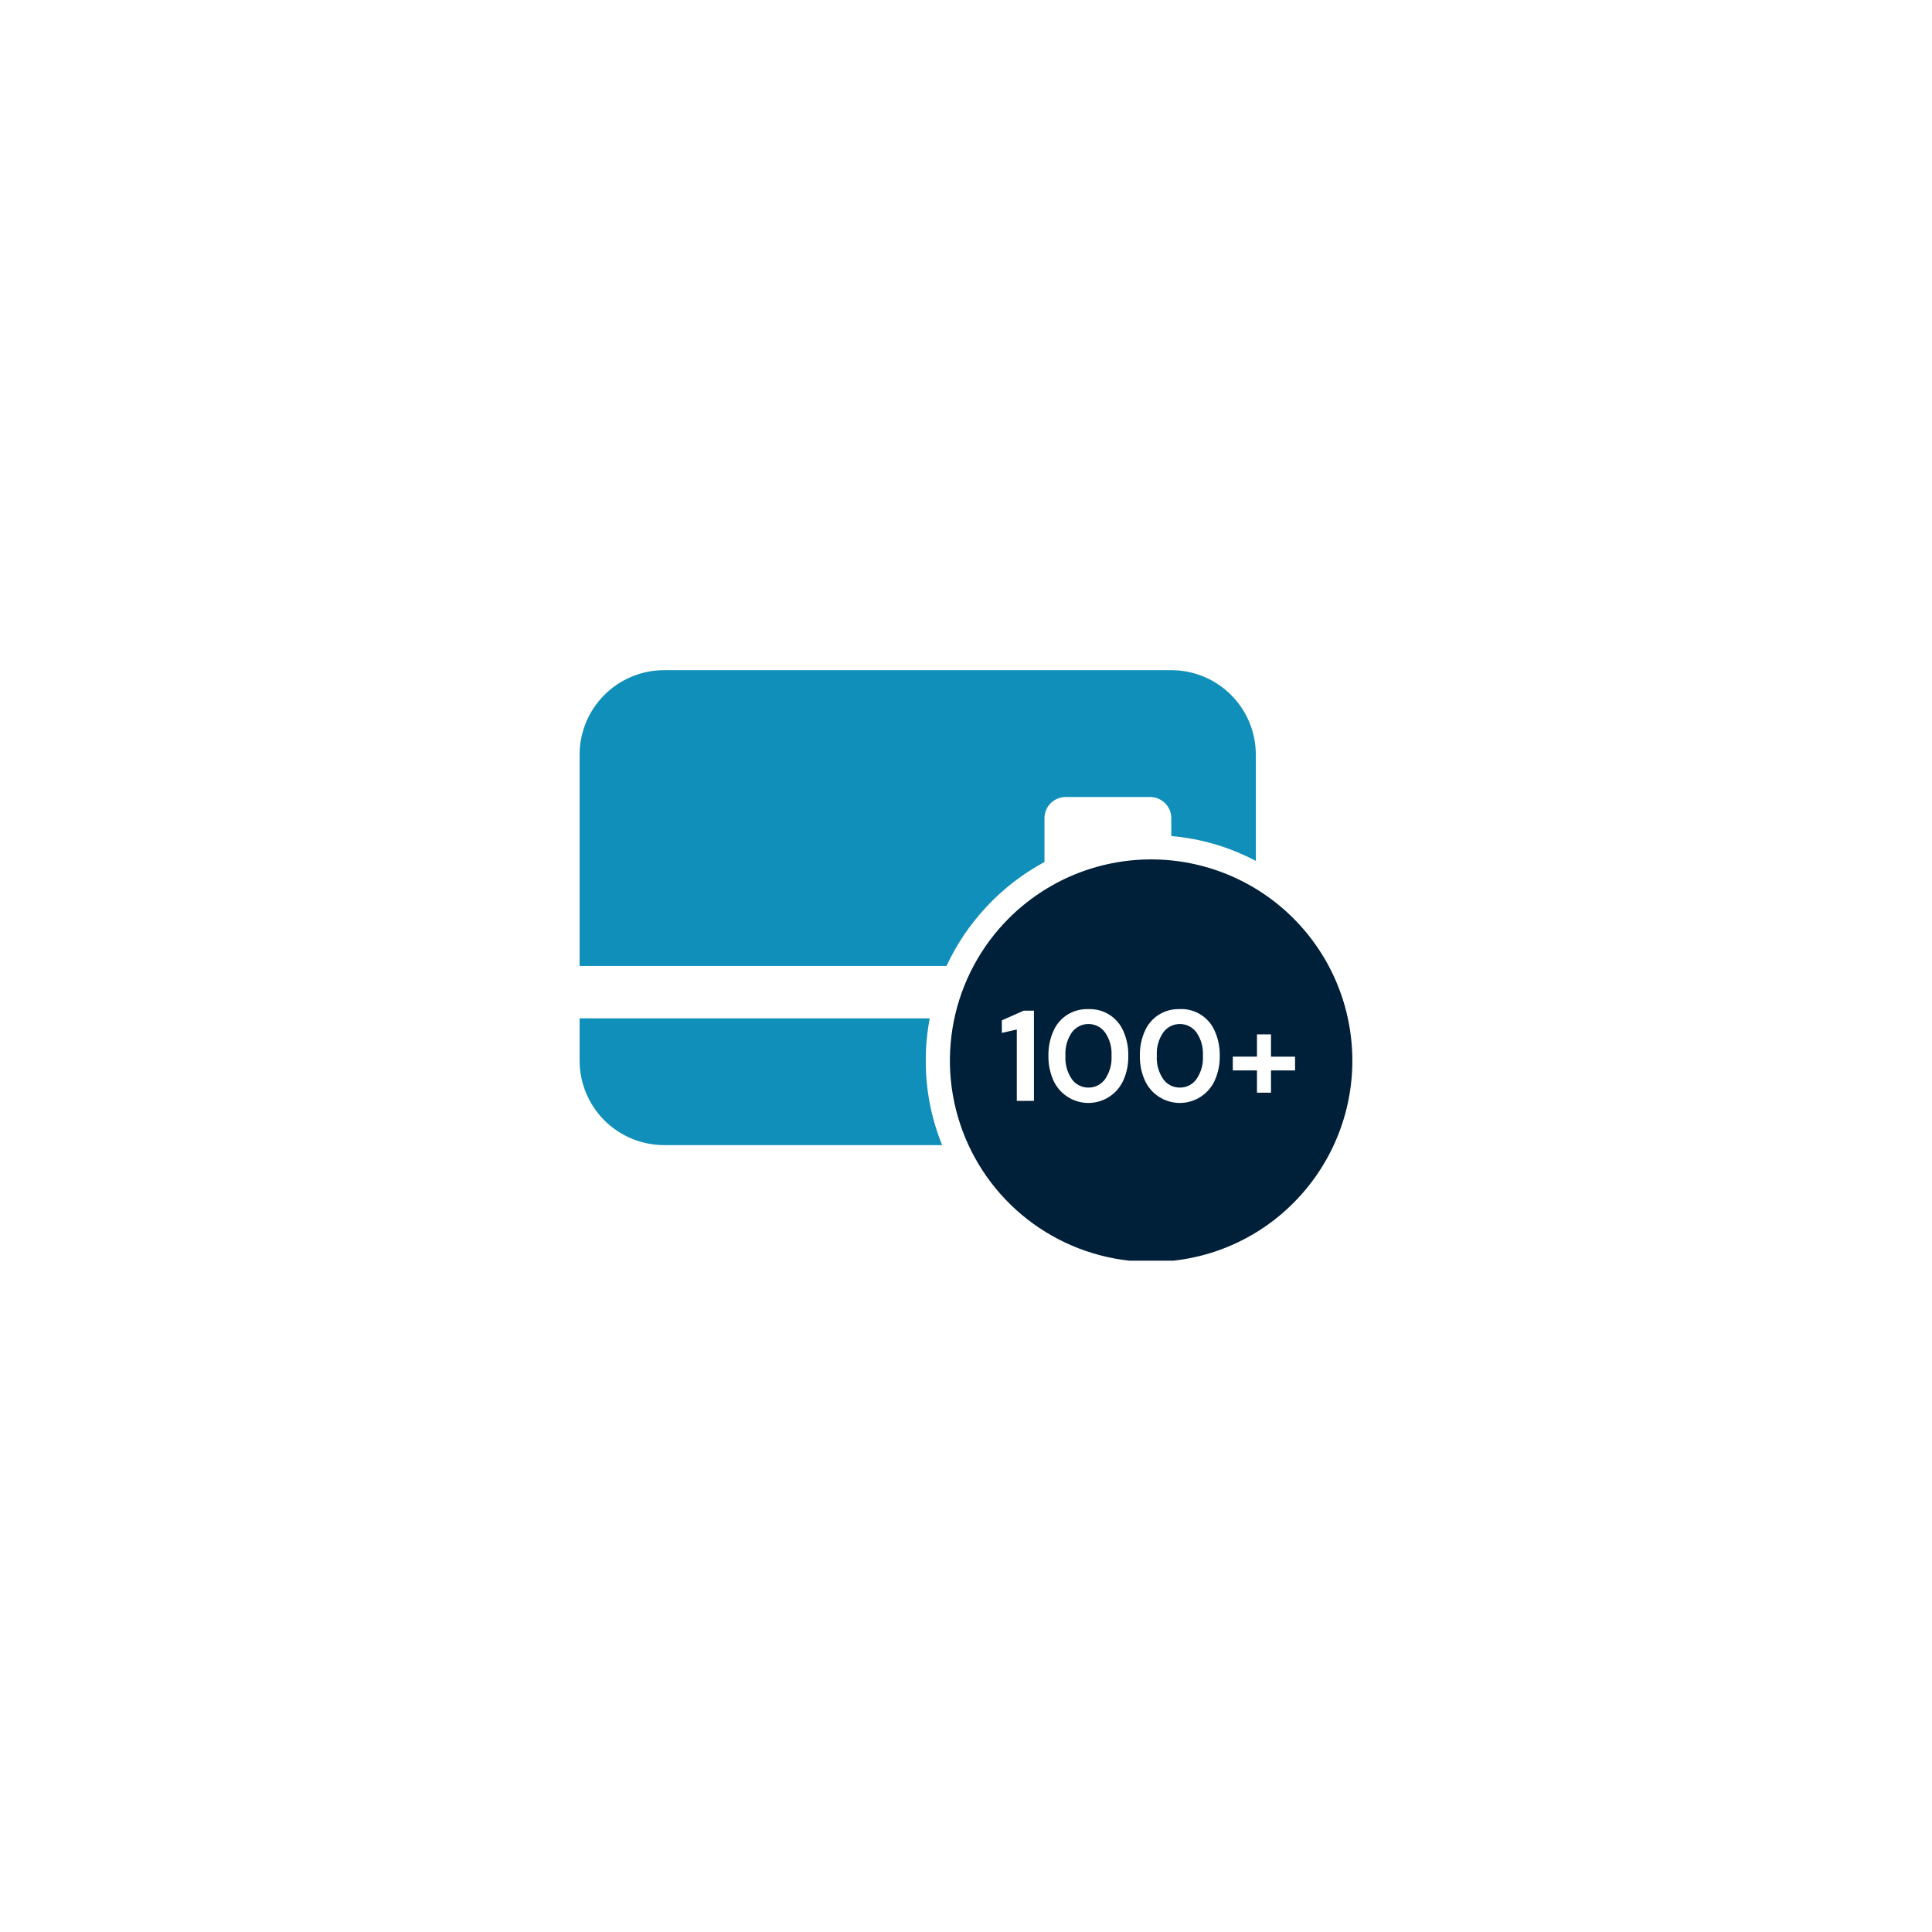 <svg xmlns="http://www.w3.org/2000/svg" xmlns:xlink="http://www.w3.org/1999/xlink" width="500" zoomAndPan="magnify" viewBox="0 0 375 375" height="500" preserveAspectRatio="xMidYMid meet" version="1.0"><defs><clipPath id="e5a92be848"><path d="M 112.5 130 L 244 130 L 244 223 L 112.5 223 Z M 112.5 130 " clip-rule="nonzero"/></clipPath><clipPath id="f8f6cded3d"><path d="M 184 166 L 262.5 166 L 262.5 244.703 L 184 244.703 Z M 184 166 " clip-rule="nonzero"/></clipPath></defs><rect x="-37.5" width="450" fill="#ffffff" y="-37.5" height="450" fill-opacity="1"/><rect x="-37.5" width="450" fill="#ffffff" y="-37.5" height="450" fill-opacity="1"/><g clip-path="url(#e5a92be848)"><path fill="#108fba" d="M 182.867 222.266 L 128.906 222.266 C 128.367 222.266 127.832 222.238 127.297 222.188 C 126.766 222.133 126.234 222.055 125.707 221.949 C 125.18 221.844 124.66 221.715 124.145 221.559 C 123.629 221.402 123.125 221.223 122.629 221.016 C 122.133 220.809 121.648 220.582 121.172 220.328 C 120.699 220.074 120.238 219.797 119.793 219.5 C 119.348 219.199 118.914 218.883 118.5 218.539 C 118.086 218.199 117.688 217.84 117.309 217.457 C 116.926 217.078 116.566 216.68 116.227 216.266 C 115.887 215.852 115.566 215.418 115.266 214.973 C 114.969 214.527 114.691 214.066 114.438 213.594 C 114.188 213.117 113.957 212.633 113.75 212.137 C 113.547 211.641 113.363 211.137 113.207 210.621 C 113.051 210.109 112.922 209.586 112.816 209.059 C 112.711 208.535 112.633 208.004 112.578 207.469 C 112.527 206.934 112.5 206.398 112.5 205.859 L 112.5 197.656 L 180.457 197.656 C 179.945 200.367 179.688 203.102 179.691 205.859 C 179.68 211.535 180.738 217.004 182.867 222.262 Z M 183.715 187.492 L 112.5 187.492 L 112.5 146.484 C 112.5 145.945 112.527 145.41 112.578 144.875 C 112.633 144.34 112.711 143.809 112.816 143.285 C 112.922 142.758 113.051 142.234 113.207 141.723 C 113.363 141.207 113.547 140.703 113.75 140.207 C 113.957 139.711 114.188 139.227 114.438 138.75 C 114.691 138.277 114.969 137.816 115.266 137.371 C 115.566 136.926 115.887 136.492 116.227 136.078 C 116.566 135.664 116.926 135.266 117.309 134.887 C 117.688 134.504 118.086 134.145 118.5 133.805 C 118.914 133.465 119.348 133.145 119.793 132.844 C 120.238 132.547 120.699 132.27 121.172 132.016 C 121.648 131.762 122.133 131.535 122.629 131.328 C 123.125 131.121 123.629 130.941 124.145 130.785 C 124.66 130.629 125.18 130.5 125.707 130.395 C 126.234 130.289 126.766 130.211 127.297 130.156 C 127.832 130.105 128.367 130.078 128.906 130.078 L 227.348 130.078 C 227.883 130.078 228.422 130.105 228.957 130.156 C 229.488 130.211 230.02 130.289 230.547 130.395 C 231.074 130.5 231.594 130.629 232.109 130.785 C 232.625 130.941 233.129 131.121 233.625 131.328 C 234.121 131.531 234.605 131.762 235.082 132.016 C 235.555 132.27 236.016 132.547 236.461 132.844 C 236.906 133.141 237.34 133.461 237.754 133.801 C 238.168 134.145 238.566 134.504 238.945 134.883 C 239.328 135.266 239.688 135.66 240.027 136.078 C 240.371 136.492 240.688 136.922 240.988 137.371 C 241.285 137.816 241.562 138.277 241.816 138.75 C 242.07 139.223 242.297 139.711 242.504 140.207 C 242.711 140.703 242.891 141.207 243.047 141.723 C 243.203 142.234 243.332 142.758 243.438 143.285 C 243.543 143.809 243.621 144.34 243.676 144.875 C 243.727 145.41 243.754 145.945 243.754 146.484 L 243.754 167.102 C 238.609 164.391 233.141 162.785 227.348 162.277 L 227.348 158.801 C 227.348 158.531 227.32 158.266 227.27 158 C 227.215 157.738 227.137 157.48 227.035 157.23 C 226.93 156.984 226.805 156.746 226.656 156.523 C 226.504 156.301 226.336 156.094 226.145 155.902 C 225.953 155.711 225.746 155.543 225.523 155.395 C 225.301 155.242 225.062 155.117 224.816 155.016 C 224.566 154.91 224.312 154.832 224.047 154.781 C 223.781 154.727 223.516 154.699 223.246 154.699 L 206.836 154.699 C 206.566 154.699 206.297 154.727 206.035 154.781 C 205.77 154.832 205.516 154.91 205.266 155.016 C 205.016 155.117 204.781 155.242 204.559 155.395 C 204.332 155.543 204.125 155.711 203.938 155.902 C 203.746 156.094 203.574 156.301 203.426 156.523 C 203.277 156.746 203.152 156.984 203.047 157.23 C 202.945 157.48 202.867 157.738 202.812 158 C 202.762 158.266 202.734 158.531 202.734 158.801 L 202.734 167.004 C 202.734 167.109 202.734 167.211 202.734 167.312 C 198.559 169.57 194.844 172.422 191.594 175.879 C 188.34 179.332 185.711 183.207 183.707 187.512 Z M 183.715 187.492 " fill-opacity="1" fill-rule="nonzero"/></g><g clip-path="url(#f8f6cded3d)"><path fill="#00203a" d="M 223.438 244.926 C 221.516 244.926 219.605 244.785 217.707 244.504 C 215.805 244.223 213.938 243.801 212.098 243.242 C 210.262 242.688 208.473 241.996 206.734 241.176 C 205 240.355 203.332 239.41 201.734 238.344 C 200.137 237.277 198.629 236.098 197.203 234.809 C 195.781 233.516 194.457 232.129 193.238 230.645 C 192.02 229.16 190.918 227.594 189.93 225.945 C 188.941 224.297 188.082 222.586 187.348 220.812 C 186.613 219.035 186.012 217.219 185.543 215.355 C 185.078 213.488 184.75 211.602 184.562 209.691 C 184.375 207.777 184.324 205.863 184.422 203.945 C 184.516 202.027 184.75 200.125 185.125 198.242 C 185.5 196.355 186.012 194.508 186.656 192.699 C 187.305 190.891 188.082 189.141 188.988 187.445 C 189.895 185.754 190.918 184.133 192.062 182.59 C 193.207 181.047 194.461 179.598 195.816 178.238 C 196.723 177.336 197.668 176.477 198.66 175.668 C 199.648 174.855 200.672 174.094 201.738 173.383 C 202.801 172.676 203.898 172.02 205.023 171.414 C 206.152 170.812 207.309 170.266 208.488 169.777 C 209.672 169.289 210.875 168.859 212.098 168.488 C 213.324 168.117 214.562 167.805 215.816 167.559 C 217.07 167.309 218.336 167.121 219.609 166.996 C 220.883 166.871 222.156 166.809 223.438 166.809 C 224.715 166.809 225.992 166.871 227.266 166.996 C 228.535 167.121 229.801 167.309 231.055 167.559 C 232.309 167.809 233.547 168.121 234.773 168.492 C 235.996 168.863 237.199 169.293 238.379 169.781 C 239.562 170.273 240.719 170.82 241.844 171.422 C 242.973 172.023 244.07 172.68 245.133 173.391 C 246.195 174.102 247.223 174.863 248.211 175.676 C 249.199 176.488 250.145 177.344 251.051 178.25 C 251.953 179.152 252.812 180.102 253.625 181.09 C 254.434 182.078 255.195 183.102 255.906 184.168 C 256.617 185.23 257.273 186.324 257.879 187.453 C 258.48 188.582 259.027 189.738 259.516 190.918 C 260.004 192.102 260.438 193.305 260.809 194.527 C 261.18 195.75 261.488 196.988 261.738 198.246 C 261.988 199.5 262.176 200.762 262.301 202.035 C 262.426 203.309 262.492 204.582 262.492 205.863 C 262.492 207.141 262.43 208.418 262.305 209.691 C 262.18 210.965 261.992 212.227 261.742 213.48 C 261.492 214.738 261.184 215.977 260.812 217.199 C 260.441 218.426 260.012 219.625 259.52 220.809 C 259.031 221.992 258.484 223.145 257.883 224.273 C 257.281 225.402 256.625 226.496 255.914 227.562 C 255.203 228.625 254.441 229.652 253.633 230.641 C 252.82 231.629 251.965 232.578 251.059 233.48 C 249.25 235.301 247.281 236.926 245.148 238.355 C 243.016 239.781 240.766 240.988 238.395 241.969 C 236.023 242.953 233.582 243.691 231.062 244.188 C 228.547 244.688 226.004 244.934 223.438 244.926 Z M 229.004 195.875 C 228.281 195.844 227.574 195.918 226.879 196.105 C 226.184 196.289 225.527 196.574 224.922 196.961 C 224.312 197.344 223.773 197.812 223.309 198.363 C 222.84 198.91 222.469 199.52 222.188 200.184 C 221.531 201.688 221.219 203.266 221.25 204.906 C 221.219 206.555 221.531 208.137 222.188 209.648 C 222.48 210.309 222.859 210.91 223.324 211.461 C 223.793 212.012 224.328 212.484 224.934 212.875 C 225.539 213.27 226.188 213.57 226.879 213.773 C 227.57 213.98 228.277 214.082 229 214.082 C 229.719 214.082 230.426 213.98 231.117 213.773 C 231.812 213.57 232.457 213.27 233.062 212.875 C 233.668 212.484 234.203 212.012 234.672 211.461 C 235.141 210.91 235.52 210.309 235.812 209.648 C 236.473 208.137 236.785 206.555 236.754 204.906 C 236.781 203.262 236.469 201.688 235.812 200.184 C 235.531 199.516 235.16 198.91 234.695 198.359 C 234.23 197.809 233.691 197.34 233.082 196.953 C 232.473 196.566 231.82 196.281 231.125 196.094 C 230.43 195.906 229.719 195.828 229 195.859 Z M 211.27 195.875 C 210.547 195.84 209.836 195.918 209.141 196.102 C 208.441 196.285 207.789 196.57 207.176 196.957 C 206.566 197.34 206.027 197.809 205.559 198.359 C 205.094 198.91 204.719 199.516 204.438 200.184 C 203.785 201.688 203.469 203.266 203.5 204.906 C 203.469 206.555 203.781 208.137 204.438 209.648 C 204.73 210.309 205.109 210.91 205.578 211.461 C 206.047 212.012 206.582 212.484 207.188 212.875 C 207.789 213.27 208.438 213.57 209.129 213.773 C 209.82 213.98 210.527 214.082 211.25 214.082 C 211.973 214.082 212.68 213.98 213.371 213.773 C 214.062 213.57 214.711 213.27 215.316 212.875 C 215.918 212.484 216.457 212.012 216.922 211.461 C 217.391 210.91 217.77 210.309 218.062 209.648 C 218.723 208.137 219.035 206.555 219 204.906 C 219.031 203.266 218.719 201.688 218.062 200.184 C 217.781 199.52 217.41 198.91 216.941 198.363 C 216.477 197.812 215.941 197.348 215.332 196.961 C 214.723 196.574 214.07 196.289 213.375 196.105 C 212.68 195.918 211.969 195.844 211.25 195.875 Z M 197.359 199.824 L 197.359 213.676 L 200.688 213.676 L 200.688 196.172 L 198.699 196.172 L 194.457 198.051 L 194.457 200.484 L 197.344 199.832 Z M 239.285 205.094 L 239.285 207.77 L 243.977 207.77 L 243.977 212.094 L 246.699 212.094 L 246.699 207.773 L 251.371 207.773 L 251.371 205.098 L 246.699 205.098 L 246.699 200.773 L 243.977 200.773 L 243.977 205.094 Z M 229.008 211.098 C 228.367 211.105 227.762 210.965 227.188 210.676 C 226.617 210.383 226.145 209.973 225.777 209.449 C 224.859 208.078 224.449 206.574 224.539 204.93 C 224.445 203.285 224.859 201.777 225.777 200.406 C 225.961 200.152 226.172 199.922 226.41 199.715 C 226.652 199.512 226.91 199.336 227.191 199.191 C 227.473 199.051 227.766 198.941 228.074 198.867 C 228.379 198.793 228.691 198.758 229.008 198.758 C 229.32 198.758 229.633 198.793 229.938 198.867 C 230.246 198.941 230.539 199.051 230.82 199.191 C 231.102 199.336 231.359 199.512 231.602 199.715 C 231.84 199.922 232.051 200.152 232.238 200.406 C 233.16 201.773 233.574 203.281 233.484 204.93 C 233.574 206.574 233.156 208.082 232.238 209.449 C 231.867 209.973 231.395 210.383 230.82 210.672 C 230.25 210.965 229.641 211.105 229 211.098 Z M 211.273 211.098 C 210.633 211.105 210.023 210.965 209.449 210.676 C 208.875 210.383 208.406 209.973 208.035 209.449 C 207.121 208.078 206.711 206.57 206.801 204.93 C 206.711 203.285 207.121 201.777 208.035 200.406 C 208.219 200.152 208.43 199.922 208.672 199.715 C 208.91 199.512 209.172 199.336 209.453 199.191 C 209.73 199.051 210.027 198.941 210.332 198.867 C 210.641 198.793 210.949 198.758 211.266 198.758 C 211.582 198.758 211.895 198.793 212.199 198.867 C 212.508 198.941 212.801 199.051 213.082 199.191 C 213.363 199.336 213.621 199.512 213.863 199.715 C 214.102 199.922 214.312 200.152 214.5 200.406 C 215.422 201.773 215.836 203.281 215.746 204.93 C 215.836 206.574 215.418 208.082 214.5 209.449 C 214.125 209.977 213.652 210.383 213.078 210.676 C 212.504 210.969 211.895 211.109 211.25 211.098 Z M 211.273 211.098 " fill-opacity="1" fill-rule="nonzero"/></g></svg>